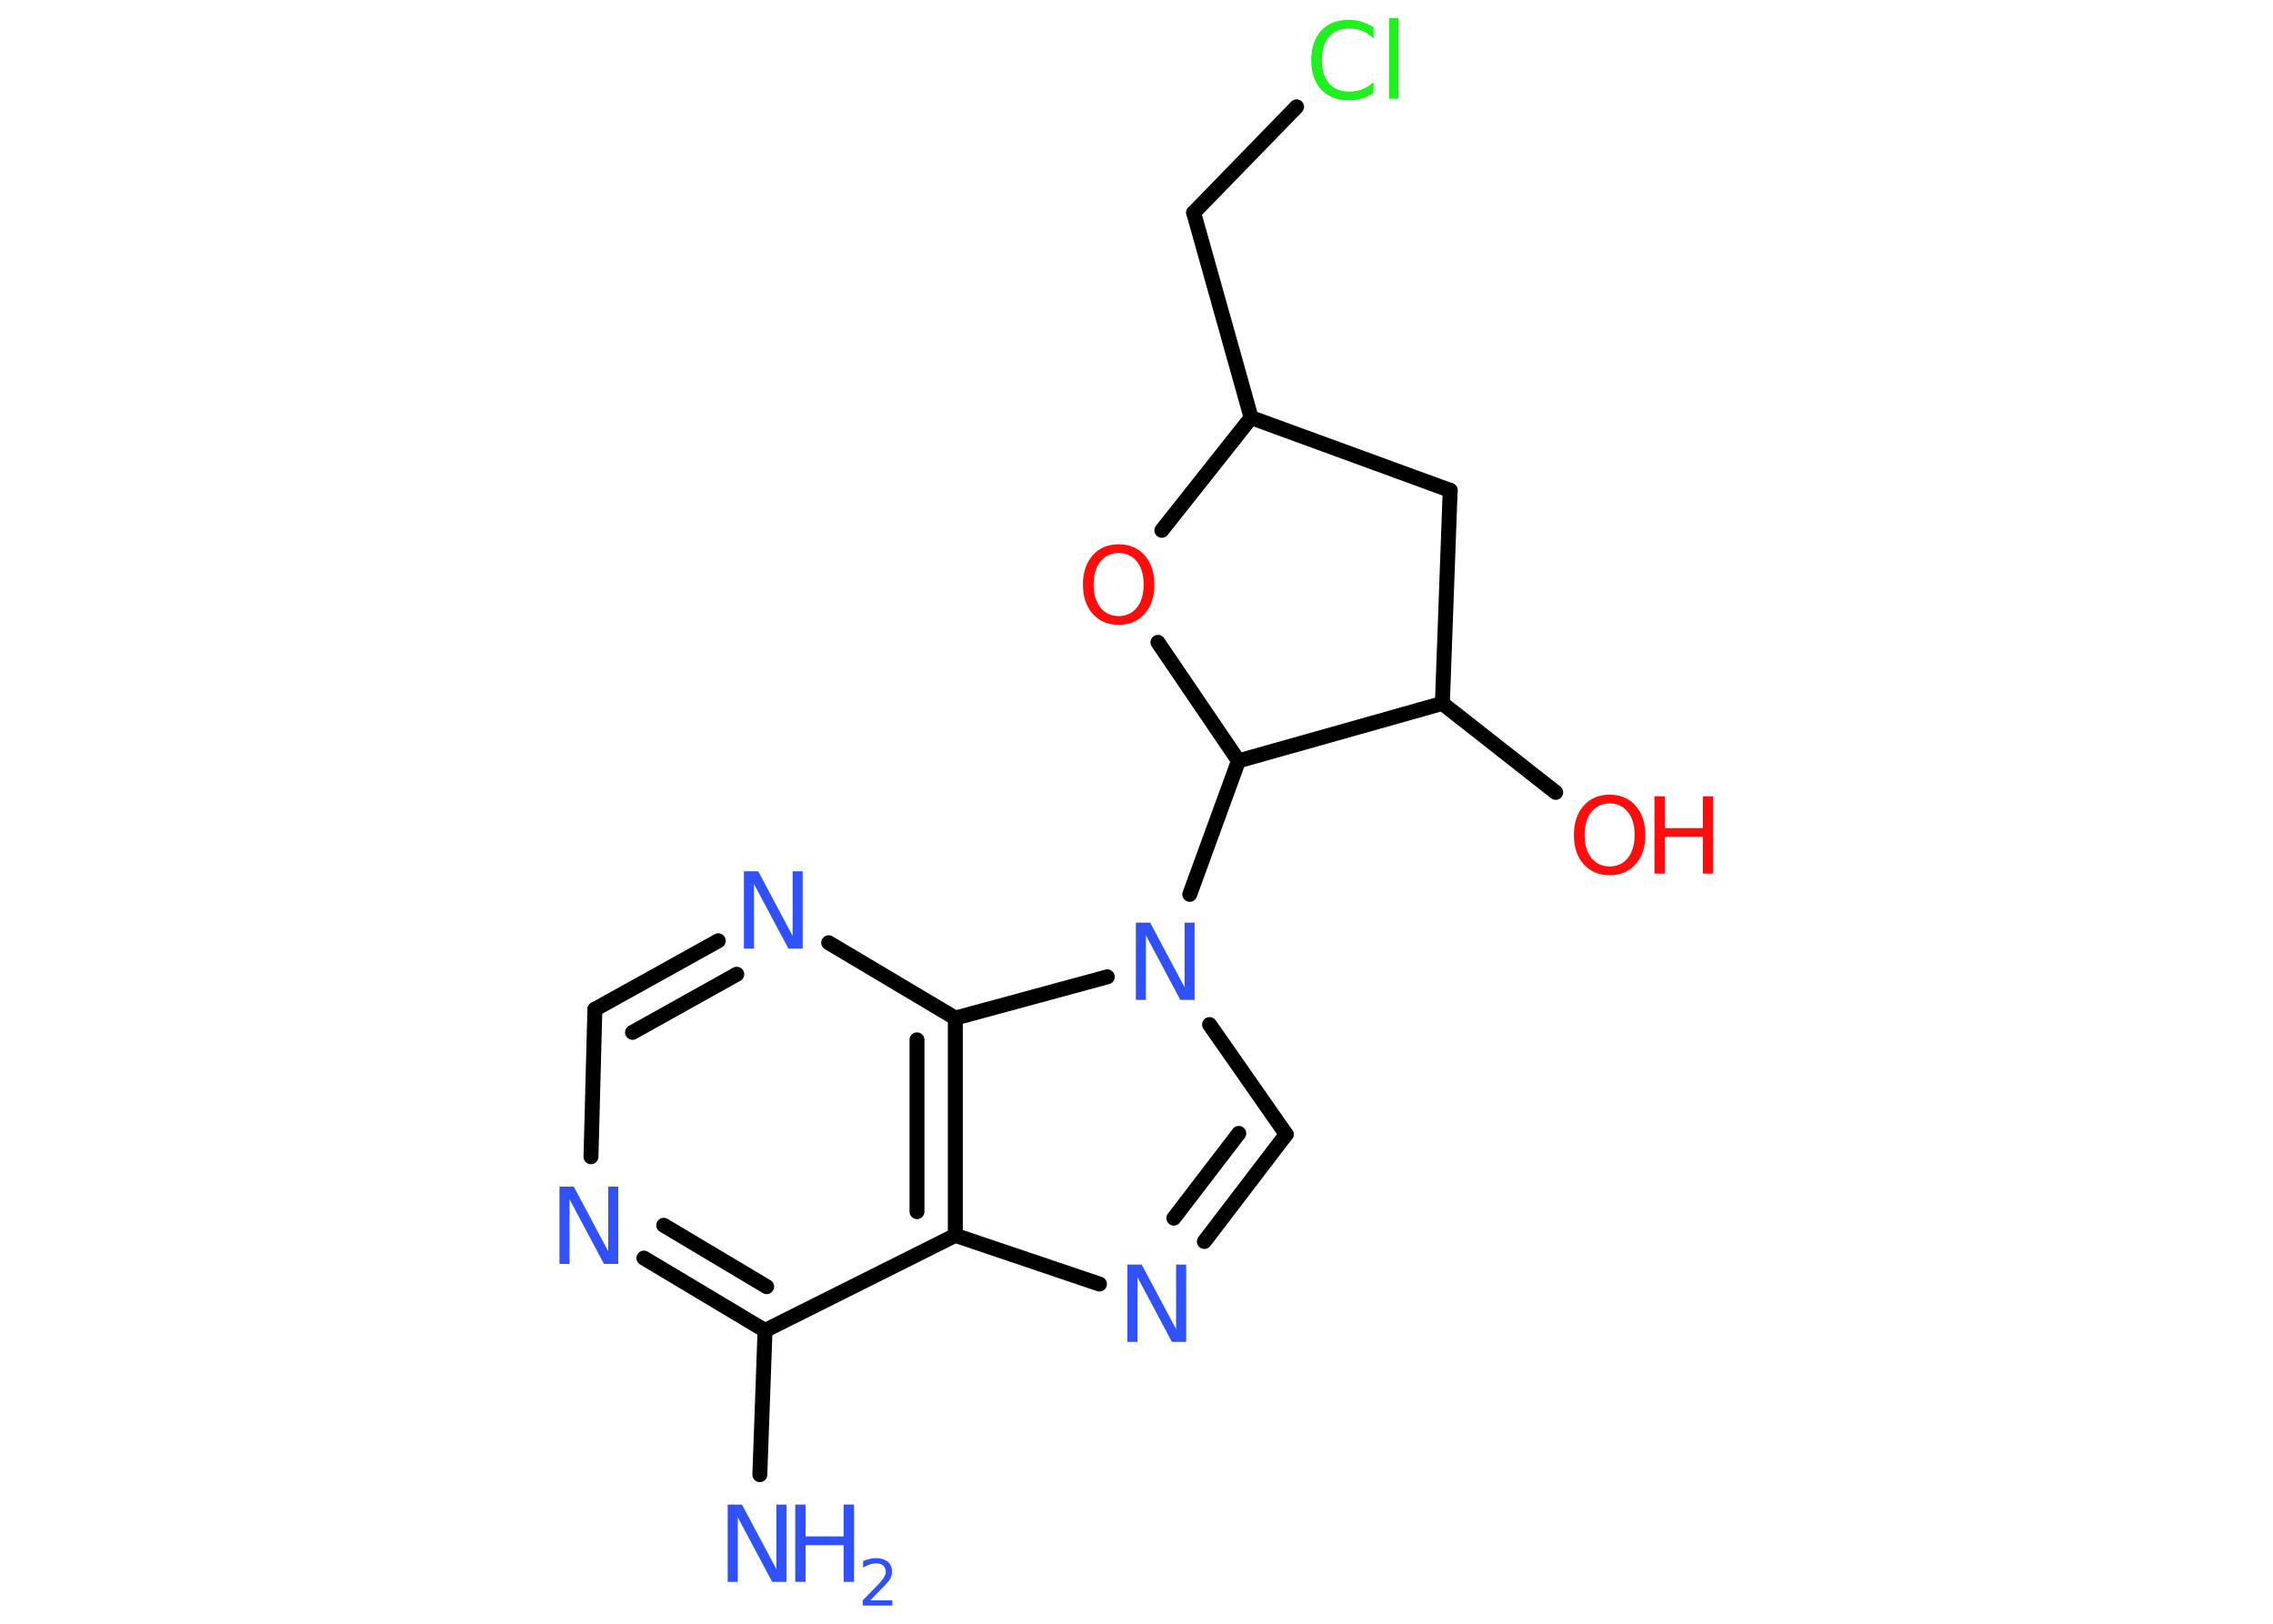 <?xml version='1.0' encoding='UTF-8'?>
<!DOCTYPE svg PUBLIC "-//W3C//DTD SVG 1.1//EN" "http://www.w3.org/Graphics/SVG/1.1/DTD/svg11.dtd">
<svg version='1.2' xmlns='http://www.w3.org/2000/svg' xmlns:xlink='http://www.w3.org/1999/xlink' width='70.0mm' height='50.0mm' viewBox='0 0 70.0 50.0'>
  <desc>Generated by the Chemistry Development Kit (http://github.com/cdk)</desc>
  <g stroke-linecap='round' stroke-linejoin='round' stroke='#000000' stroke-width='.46' fill='#3050F8'>
    <rect x='.0' y='.0' width='70.0' height='50.0' fill='#FFFFFF' stroke='none'/>
    <g id='mol1' class='mol'>
      <line id='mol1bnd1' class='bond' x1='23.4' y1='45.41' x2='23.56' y2='40.97'/>
      <g id='mol1bnd2' class='bond'>
        <line x1='19.83' y1='38.74' x2='23.56' y2='40.97'/>
        <line x1='20.44' y1='37.73' x2='23.61' y2='39.62'/>
      </g>
      <line id='mol1bnd3' class='bond' x1='18.2' y1='35.62' x2='18.32' y2='31.08'/>
      <g id='mol1bnd4' class='bond'>
        <line x1='22.12' y1='28.97' x2='18.32' y2='31.08'/>
        <line x1='22.69' y1='30.0' x2='19.48' y2='31.79'/>
      </g>
      <line id='mol1bnd5' class='bond' x1='25.52' y1='29.03' x2='29.42' y2='31.35'/>
      <g id='mol1bnd6' class='bond'>
        <line x1='29.42' y1='38.04' x2='29.42' y2='31.35'/>
        <line x1='28.24' y1='37.31' x2='28.24' y2='32.02'/>
      </g>
      <line id='mol1bnd7' class='bond' x1='23.56' y1='40.97' x2='29.42' y2='38.04'/>
      <line id='mol1bnd8' class='bond' x1='29.42' y1='38.04' x2='33.86' y2='39.54'/>
      <g id='mol1bnd9' class='bond'>
        <line x1='37.09' y1='38.23' x2='39.61' y2='34.93'/>
        <line x1='36.15' y1='37.51' x2='38.15' y2='34.9'/>
      </g>
      <line id='mol1bnd10' class='bond' x1='39.61' y1='34.93' x2='37.25' y2='31.55'/>
      <line id='mol1bnd11' class='bond' x1='29.42' y1='31.35' x2='34.1' y2='30.08'/>
      <line id='mol1bnd12' class='bond' x1='36.64' y1='27.54' x2='38.14' y2='23.43'/>
      <line id='mol1bnd13' class='bond' x1='38.14' y1='23.43' x2='35.66' y2='19.78'/>
      <line id='mol1bnd14' class='bond' x1='35.78' y1='16.33' x2='38.53' y2='12.86'/>
      <line id='mol1bnd15' class='bond' x1='38.53' y1='12.86' x2='36.76' y2='6.55'/>
      <line id='mol1bnd16' class='bond' x1='36.76' y1='6.55' x2='39.93' y2='3.29'/>
      <line id='mol1bnd17' class='bond' x1='38.53' y1='12.86' x2='44.66' y2='15.1'/>
      <line id='mol1bnd18' class='bond' x1='44.66' y1='15.1' x2='44.42' y2='21.66'/>
      <line id='mol1bnd19' class='bond' x1='38.14' y1='23.43' x2='44.42' y2='21.66'/>
      <line id='mol1bnd20' class='bond' x1='44.42' y1='21.66' x2='47.91' y2='24.4'/>
      <g id='mol1atm1' class='atom'>
        <path d='M22.42 46.33h.43l1.06 1.99v-1.99h.31v2.38h-.44l-1.06 -1.99v1.99h-.31v-2.38z' stroke='none'/>
        <path d='M24.49 46.33h.32v.98h1.17v-.98h.32v2.38h-.32v-1.13h-1.17v1.13h-.32v-2.38z' stroke='none'/>
        <path d='M26.81 49.28h.67v.16h-.91v-.16q.11 -.11 .3 -.31q.19 -.19 .24 -.25q.09 -.1 .13 -.18q.04 -.07 .04 -.14q.0 -.12 -.08 -.19q-.08 -.07 -.21 -.07q-.09 .0 -.19 .03q-.1 .03 -.22 .1v-.2q.12 -.05 .22 -.07q.1 -.02 .18 -.02q.22 .0 .36 .11q.13 .11 .13 .3q.0 .09 -.03 .17q-.03 .08 -.12 .18q-.02 .03 -.15 .16q-.13 .13 -.36 .37z' stroke='none'/>
      </g>
      <path id='mol1atm3' class='atom' d='M17.24 36.54h.43l1.06 1.99v-1.99h.31v2.38h-.44l-1.06 -1.99v1.99h-.31v-2.38z' stroke='none'/>
      <path id='mol1atm5' class='atom' d='M22.92 26.83h.43l1.06 1.99v-1.99h.31v2.38h-.44l-1.06 -1.99v1.99h-.31v-2.38z' stroke='none'/>
      <path id='mol1atm8' class='atom' d='M34.73 38.94h.43l1.06 1.99v-1.99h.31v2.38h-.44l-1.06 -1.99v1.99h-.31v-2.38z' stroke='none'/>
      <path id='mol1atm10' class='atom' d='M34.99 28.41h.43l1.06 1.99v-1.99h.31v2.38h-.44l-1.06 -1.99v1.99h-.31v-2.38z' stroke='none'/>
      <path id='mol1atm12' class='atom' d='M34.45 17.03q-.35 .0 -.56 .26q-.21 .26 -.21 .71q.0 .45 .21 .71q.21 .26 .56 .26q.35 .0 .56 -.26q.21 -.26 .21 -.71q.0 -.45 -.21 -.71q-.21 -.26 -.56 -.26zM34.45 16.76q.5 .0 .8 .34q.3 .34 .3 .9q.0 .57 -.3 .9q-.3 .34 -.8 .34q-.5 .0 -.8 -.34q-.3 -.34 -.3 -.9q.0 -.56 .3 -.9q.3 -.34 .8 -.34z' stroke='none' fill='#FF0D0D'/>
      <path id='mol1atm15' class='atom' d='M42.3 .84v.34q-.16 -.15 -.35 -.23q-.18 -.07 -.39 -.07q-.41 .0 -.63 .25q-.22 .25 -.22 .72q.0 .47 .22 .72q.22 .25 .63 .25q.21 .0 .39 -.07q.18 -.07 .35 -.22v.33q-.17 .12 -.36 .17q-.19 .06 -.4 .06q-.54 .0 -.85 -.33q-.31 -.33 -.31 -.91q.0 -.57 .31 -.91q.31 -.33 .85 -.33q.21 .0 .4 .06q.19 .06 .36 .17zM42.78 .56h.29v2.48h-.29v-2.48z' stroke='none' fill='#1FF01F'/>
      <g id='mol1atm18' class='atom'>
        <path d='M49.57 24.74q-.35 .0 -.56 .26q-.21 .26 -.21 .71q.0 .45 .21 .71q.21 .26 .56 .26q.35 .0 .56 -.26q.21 -.26 .21 -.71q.0 -.45 -.21 -.71q-.21 -.26 -.56 -.26zM49.57 24.47q.5 .0 .8 .34q.3 .34 .3 .9q.0 .57 -.3 .9q-.3 .34 -.8 .34q-.5 .0 -.8 -.34q-.3 -.34 -.3 -.9q.0 -.56 .3 -.9q.3 -.34 .8 -.34z' stroke='none' fill='#FF0D0D'/>
        <path d='M50.95 24.52h.32v.98h1.17v-.98h.32v2.38h-.32v-1.13h-1.17v1.13h-.32v-2.38z' stroke='none' fill='#FF0D0D'/>
      </g>
    </g>
  </g>
</svg>
